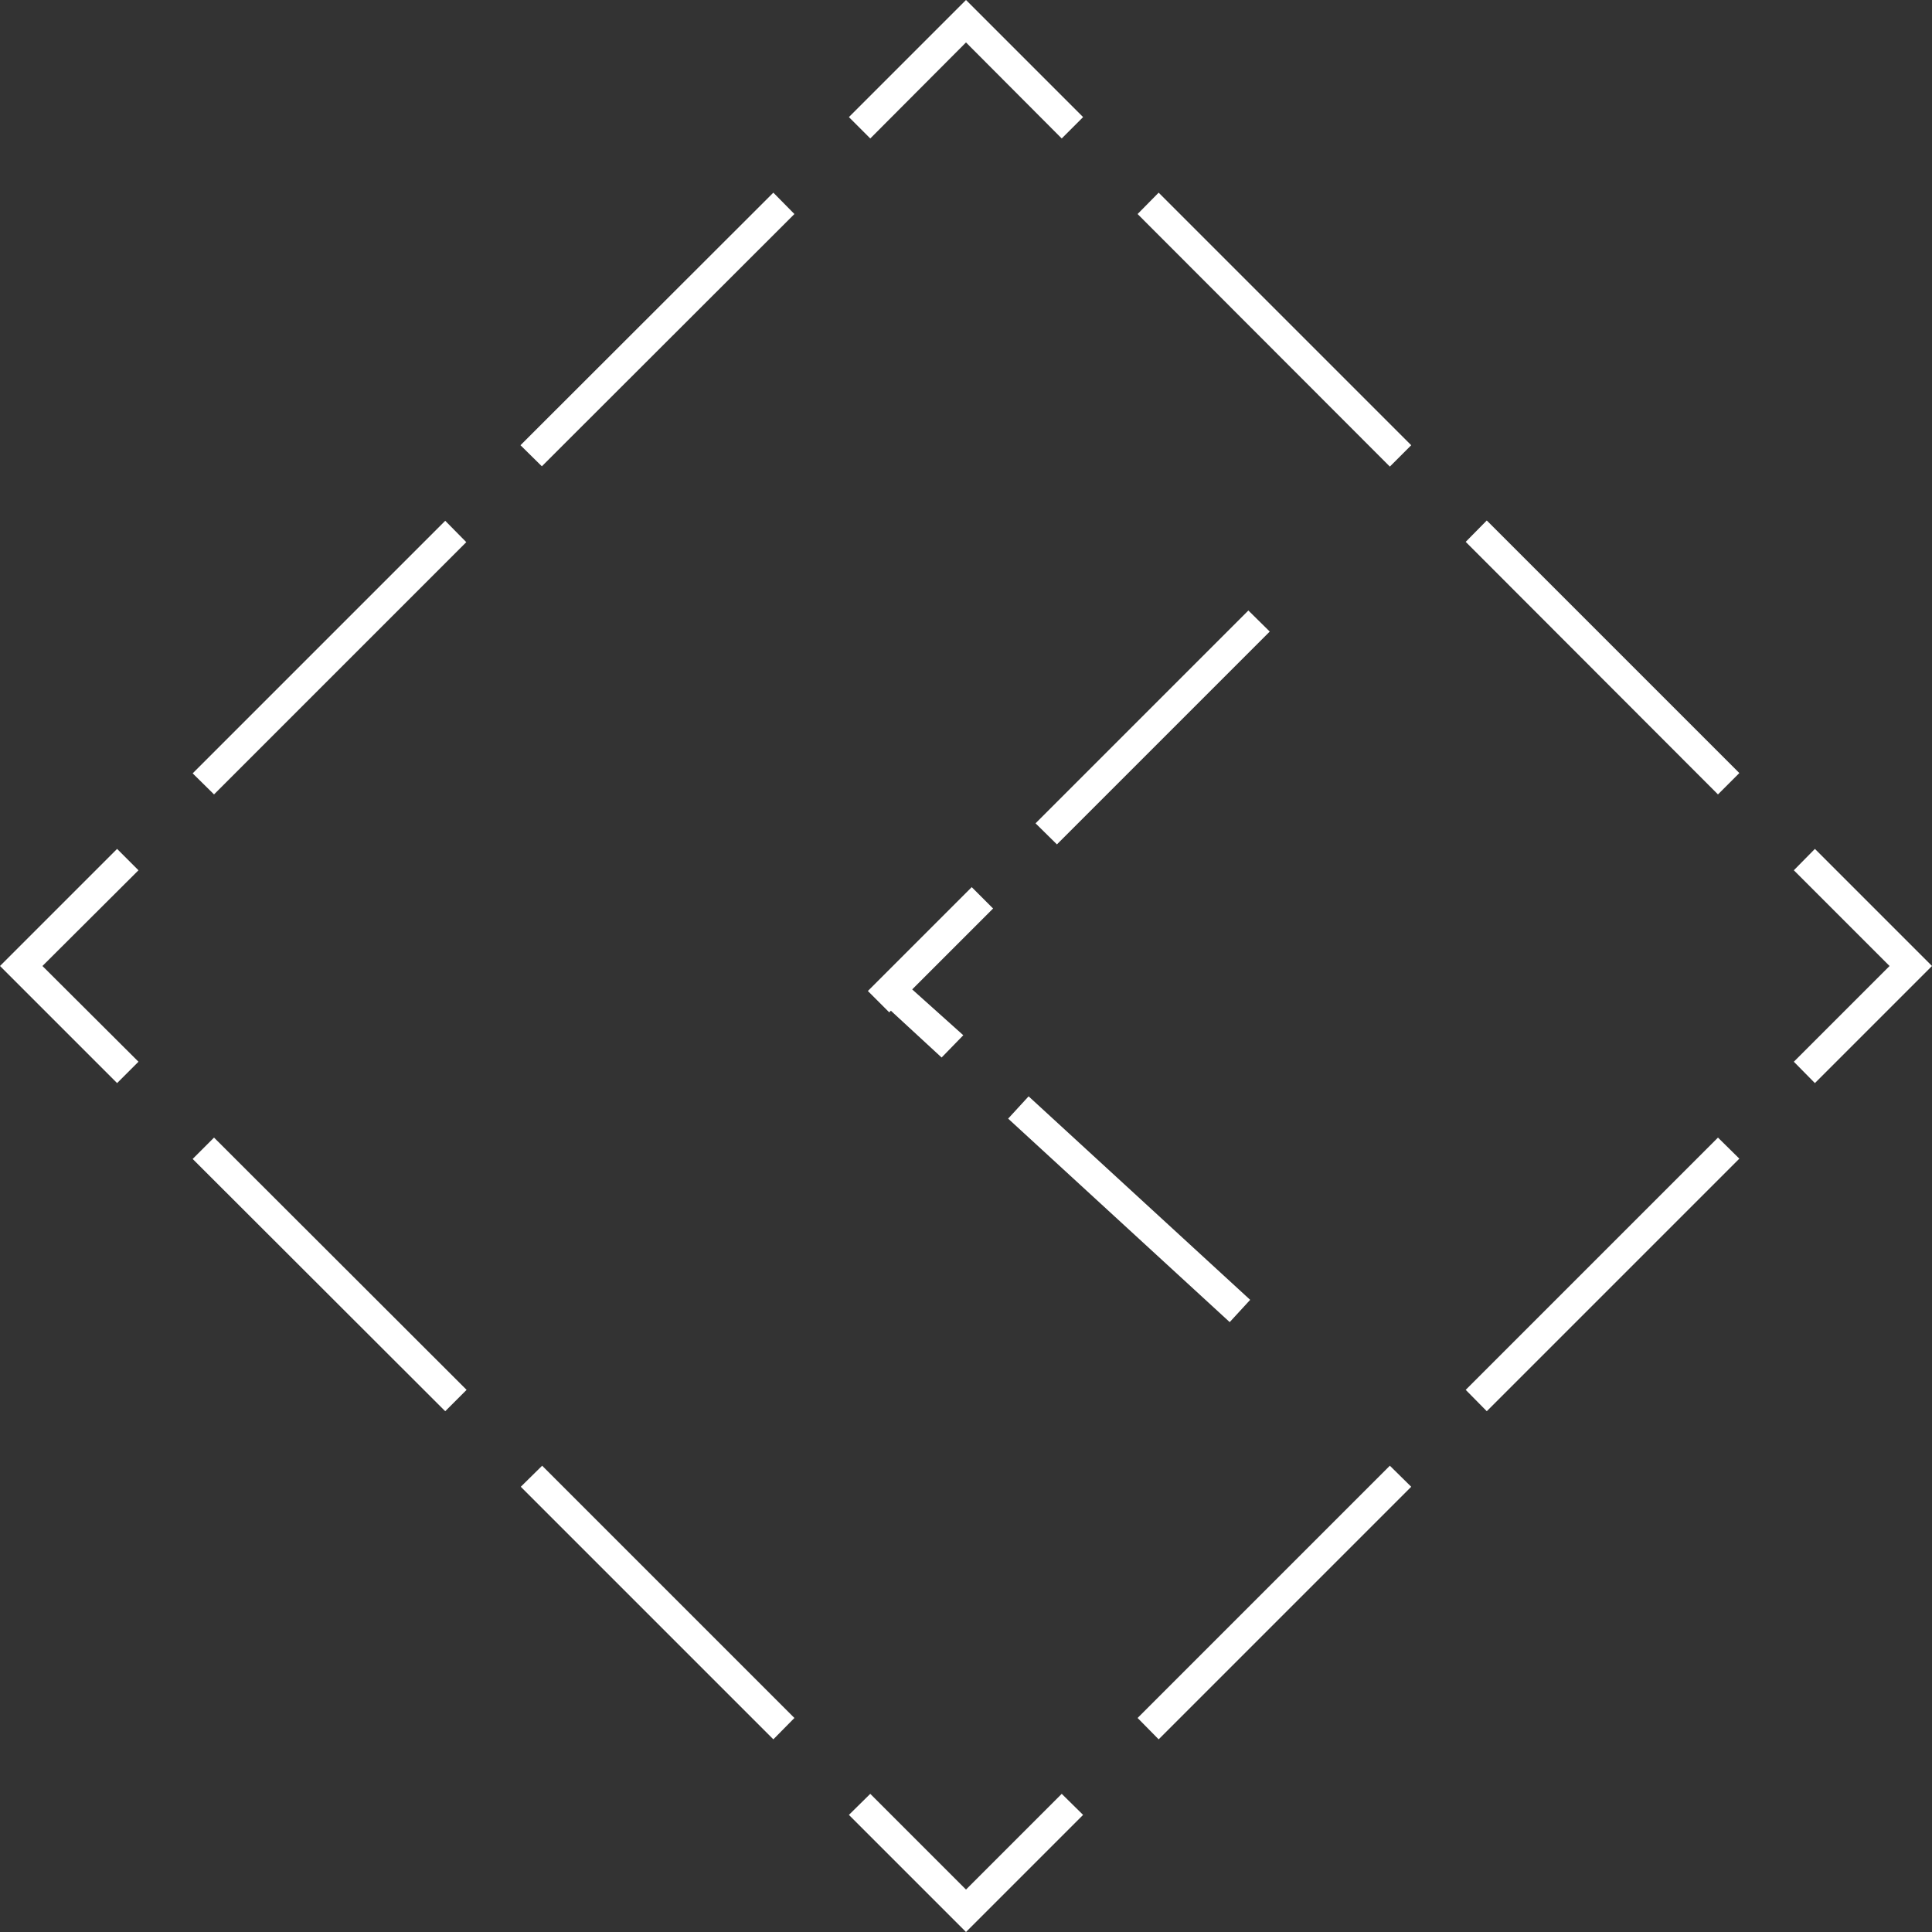 <svg xmlns="http://www.w3.org/2000/svg" viewBox="0 0 64.18 64.18"><rect x="0" y="0" width="64.18" height="64.18" fill="#333333" stroke="none"/><defs><style>.cls-1{fill:#fff;}</style></defs><title>keito-clock</title><g id="レイヤー_2" data-name="レイヤー 2"><g id="レイヤー_1-2" data-name="レイヤー 1"><polygon class="cls-1" points="32.09 64.18 28.2 60.29 28.91 59.59 32.09 62.77 35.27 59.59 35.98 60.29 32.09 64.18"/><path class="cls-1" d="M25.69,57.78,17.3,49.39l.71-.7,8.38,8.38Zm-10.9-10.9L6.4,38.5l.71-.71,8.39,8.38Z"/><polygon class="cls-1" points="3.89 35.98 0 32.09 3.89 28.2 4.6 28.91 1.41 32.09 4.6 35.27 3.89 35.98"/><path class="cls-1" d="M7.11,26.39l-.71-.7,8.39-8.39.7.71ZM18,15.49l-.71-.7L25.69,6.4l.7.71Z"/><polygon class="cls-1" points="35.27 4.6 32.09 1.41 28.91 4.6 28.2 3.89 32.09 0 35.98 3.89 35.27 4.6"/><path class="cls-1" d="M57.07,26.39,48.69,18l.7-.71,8.39,8.39ZM46.17,15.5,37.79,7.11l.7-.71,8.39,8.39Z"/><polygon class="cls-1" points="60.29 35.98 59.59 35.27 62.77 32.09 59.59 28.91 60.29 28.2 64.18 32.09 60.29 35.98"/><path class="cls-1" d="M38.49,57.78l-.7-.71,8.38-8.38.71.7Zm10.9-10.9-.7-.71,8.38-8.38.71.7Z"/><path class="cls-1" d="M29.54,33.63l-.71-.71,3.45-3.45.71.71Zm5.57-5.58-.71-.7,7.07-7.07.71.7Z"/><path class="cls-1" d="M40.85,43.92l-7.36-6.76.68-.74,7.36,6.76Zm-9.57-8.79-1.8-1.66.68-.73L32,34.39Z"/></g></g></svg>